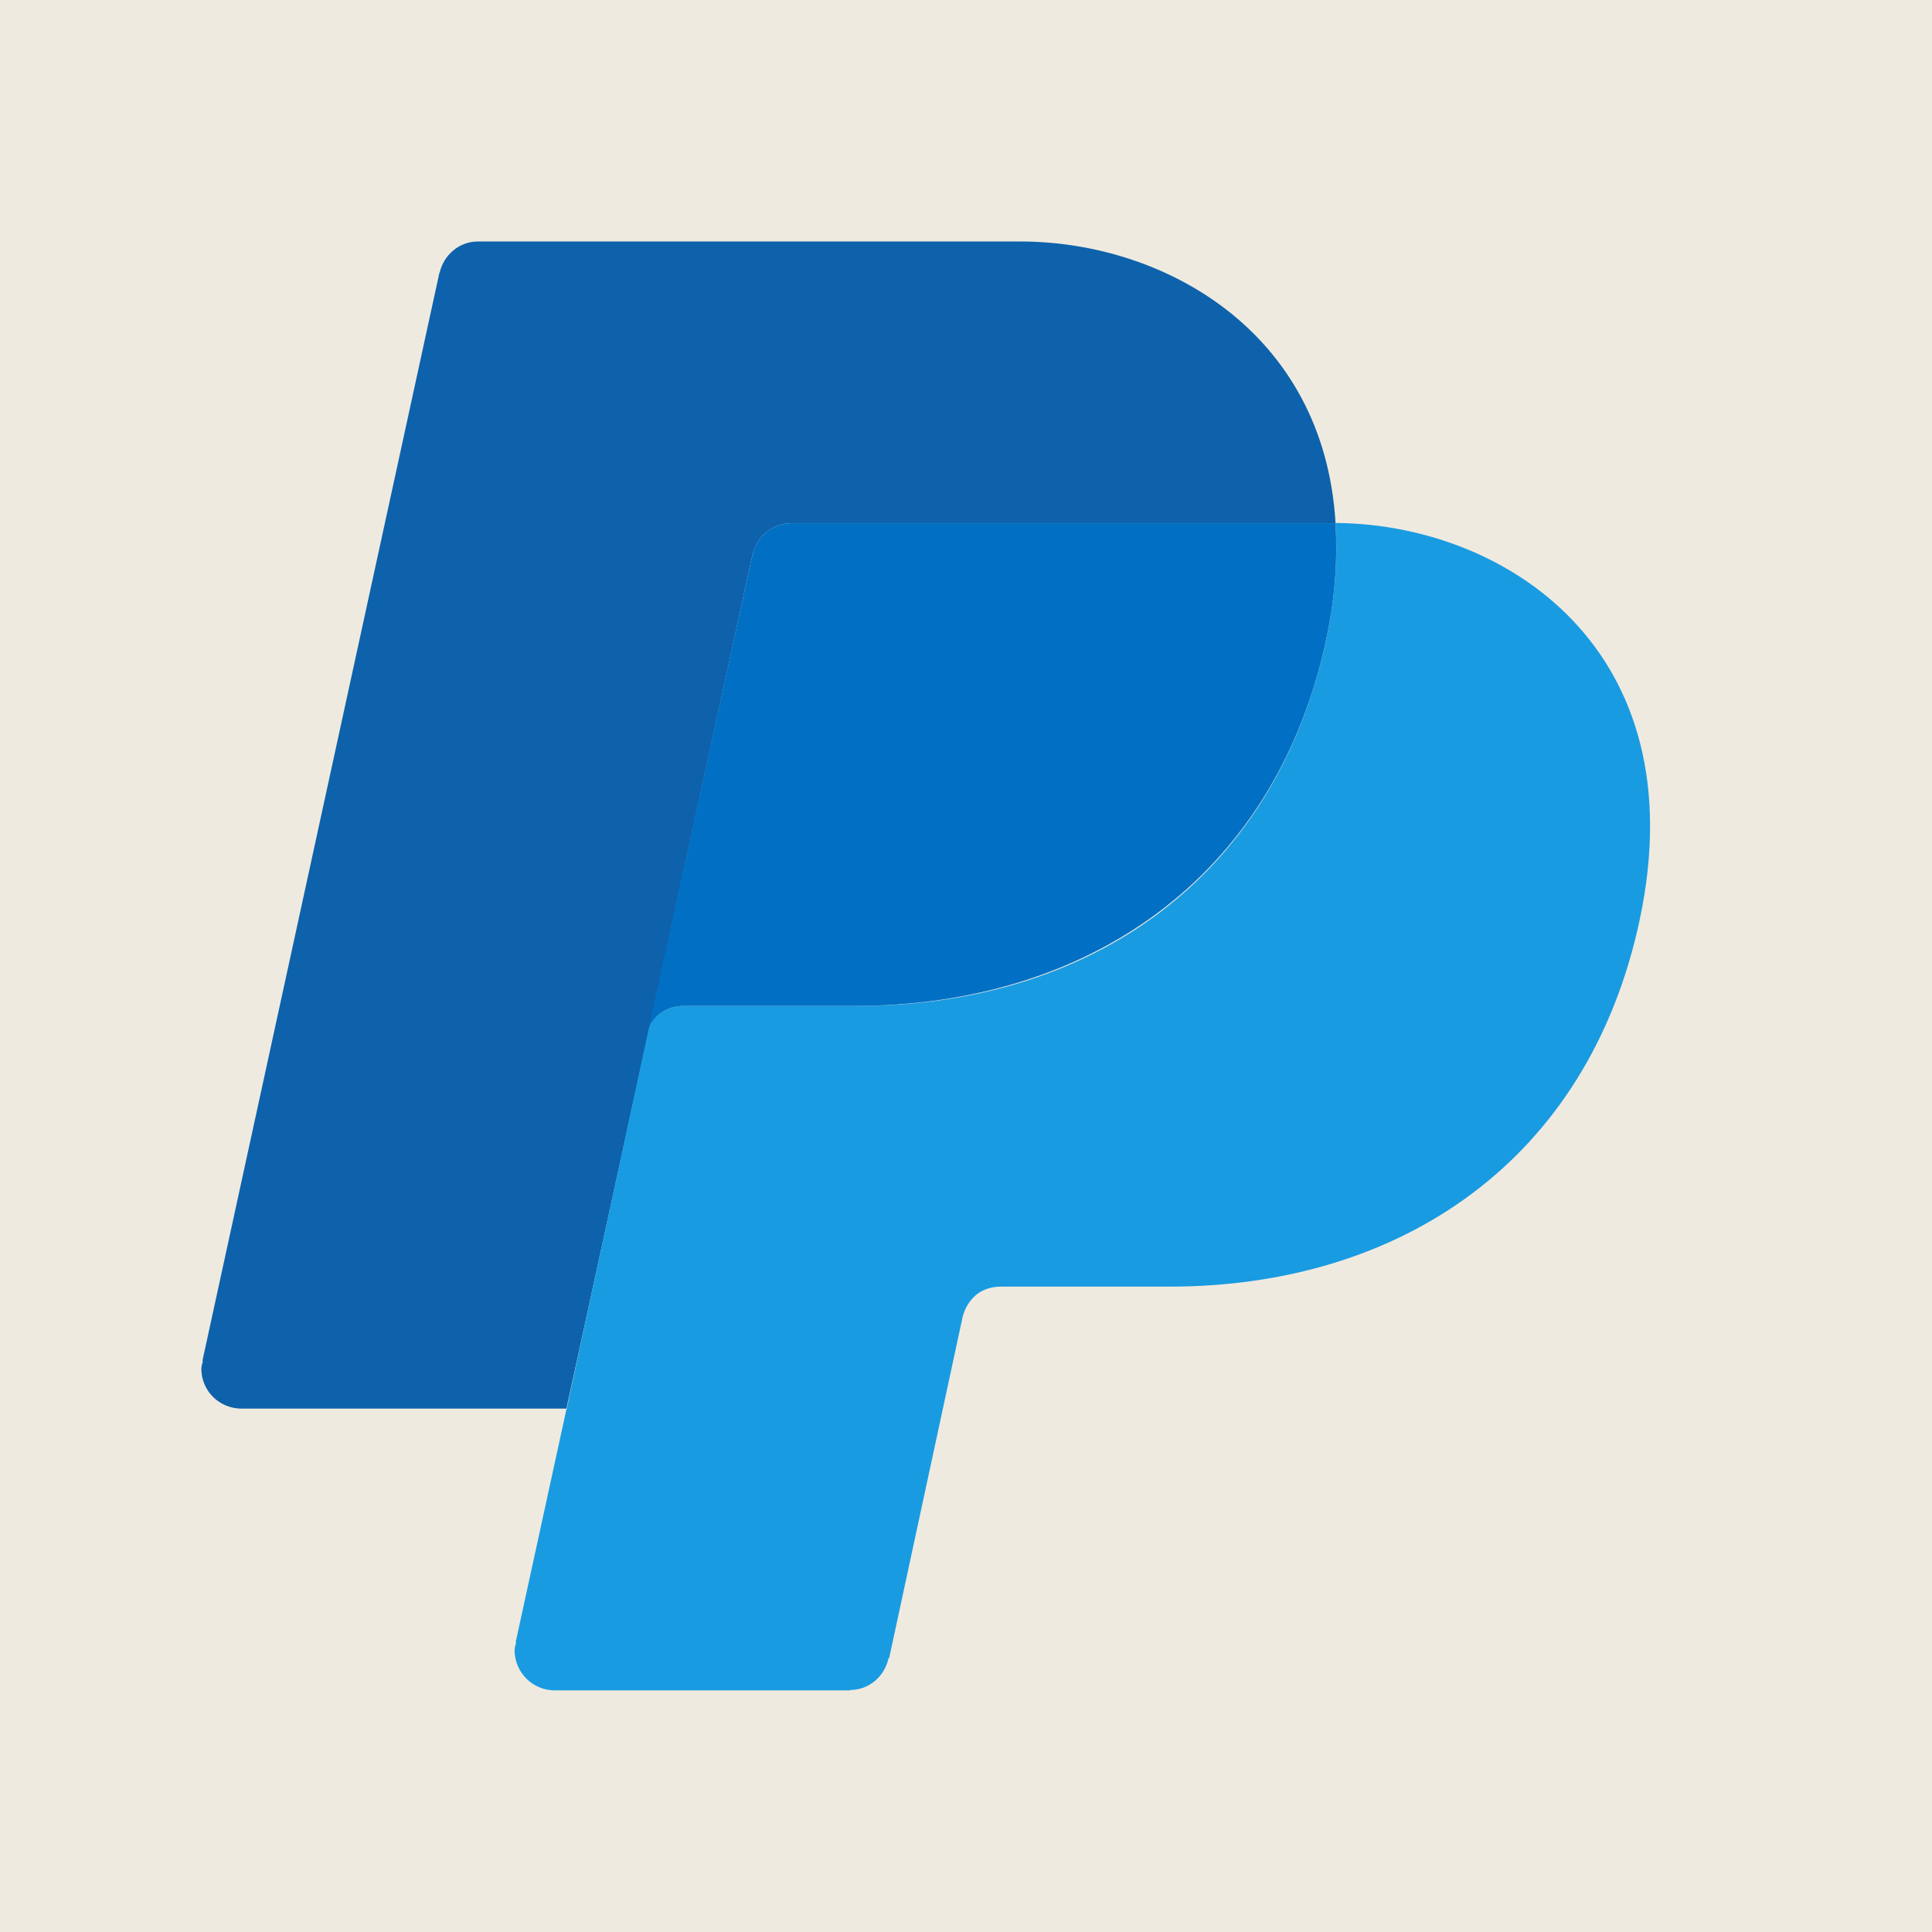 <svg xmlns="http://www.w3.org/2000/svg" xmlns:xlink="http://www.w3.org/1999/xlink" viewBox="0,0,256,256" width="30px" height="30px" fill-rule="nonzero"><g fill="#efeadf" fill-rule="nonzero" stroke="none" stroke-width="1" stroke-linecap="butt" stroke-linejoin="miter" stroke-miterlimit="10" stroke-dasharray="" stroke-dashoffset="0" font-family="none" font-weight="none" font-size="none" text-anchor="none" style="mix-blend-mode: normal"><path d="M0,256v-256h256v256z" id="bgRectangle"></path></g><g fill="none" fill-rule="nonzero" stroke="none" stroke-width="1" stroke-linecap="butt" stroke-linejoin="miter" stroke-miterlimit="10" stroke-dasharray="" stroke-dashoffset="0" font-family="none" font-weight="none" font-size="none" text-anchor="none" style="mix-blend-mode: normal"><g transform="scale(5.333,5.333)"><path d="M18.7,13.767l0.005,0.002c0.104,-0.443 0.482,-0.769 0.955,-0.769h13.472c0.017,0 0.034,-0.007 0.051,-0.006c-0.287,-4.779 -4.296,-6.994 -7.833,-6.994h-13.472c-0.474,0 -0.852,0.335 -0.955,0.777l-0.005,-0.002l-5.889,27.038l0.013,0.001c-0.014,0.064 -0.039,0.125 -0.039,0.194c0,0.553 0.447,0.991 1,0.991h8.071z" fill="#0d62ab"></path><path d="M33.183,12.994c0.053,0.876 -0.005,1.829 -0.229,2.882c-1.281,5.995 -5.912,9.115 -11.635,9.115c0,0 -3.47,0 -4.313,0c-0.521,0 -0.767,0.306 -0.88,0.54l-1.74,8.049l-0.305,1.429h-0.006l-1.263,5.796l0.013,0.001c-0.014,0.064 -0.039,0.125 -0.039,0.194c0,0.553 0.447,1 1,1h7.333l0.013,-0.01c0.472,-0.007 0.847,-0.344 0.945,-0.788l0.018,-0.015l1.812,-8.416c0,0 0.126,-0.803 0.97,-0.803c0.844,0 4.178,0 4.178,0c5.723,0 10.401,-3.106 11.683,-9.102c1.442,-6.76 -3.38,-9.847 -7.555,-9.872z" fill="#199be2"></path><path d="M19.66,13c-0.474,0 -0.852,0.326 -0.955,0.769l-0.005,-0.002l-2.575,11.765c0.113,-0.234 0.359,-0.54 0.88,-0.54c0.844,0 4.235,0 4.235,0c5.723,0 10.432,-3.12 11.713,-9.115c0.225,-1.053 0.282,-2.006 0.229,-2.882c-0.016,-0.002 -0.034,0.005 -0.05,0.005z" fill="#006fc4"></path></g></g></svg>